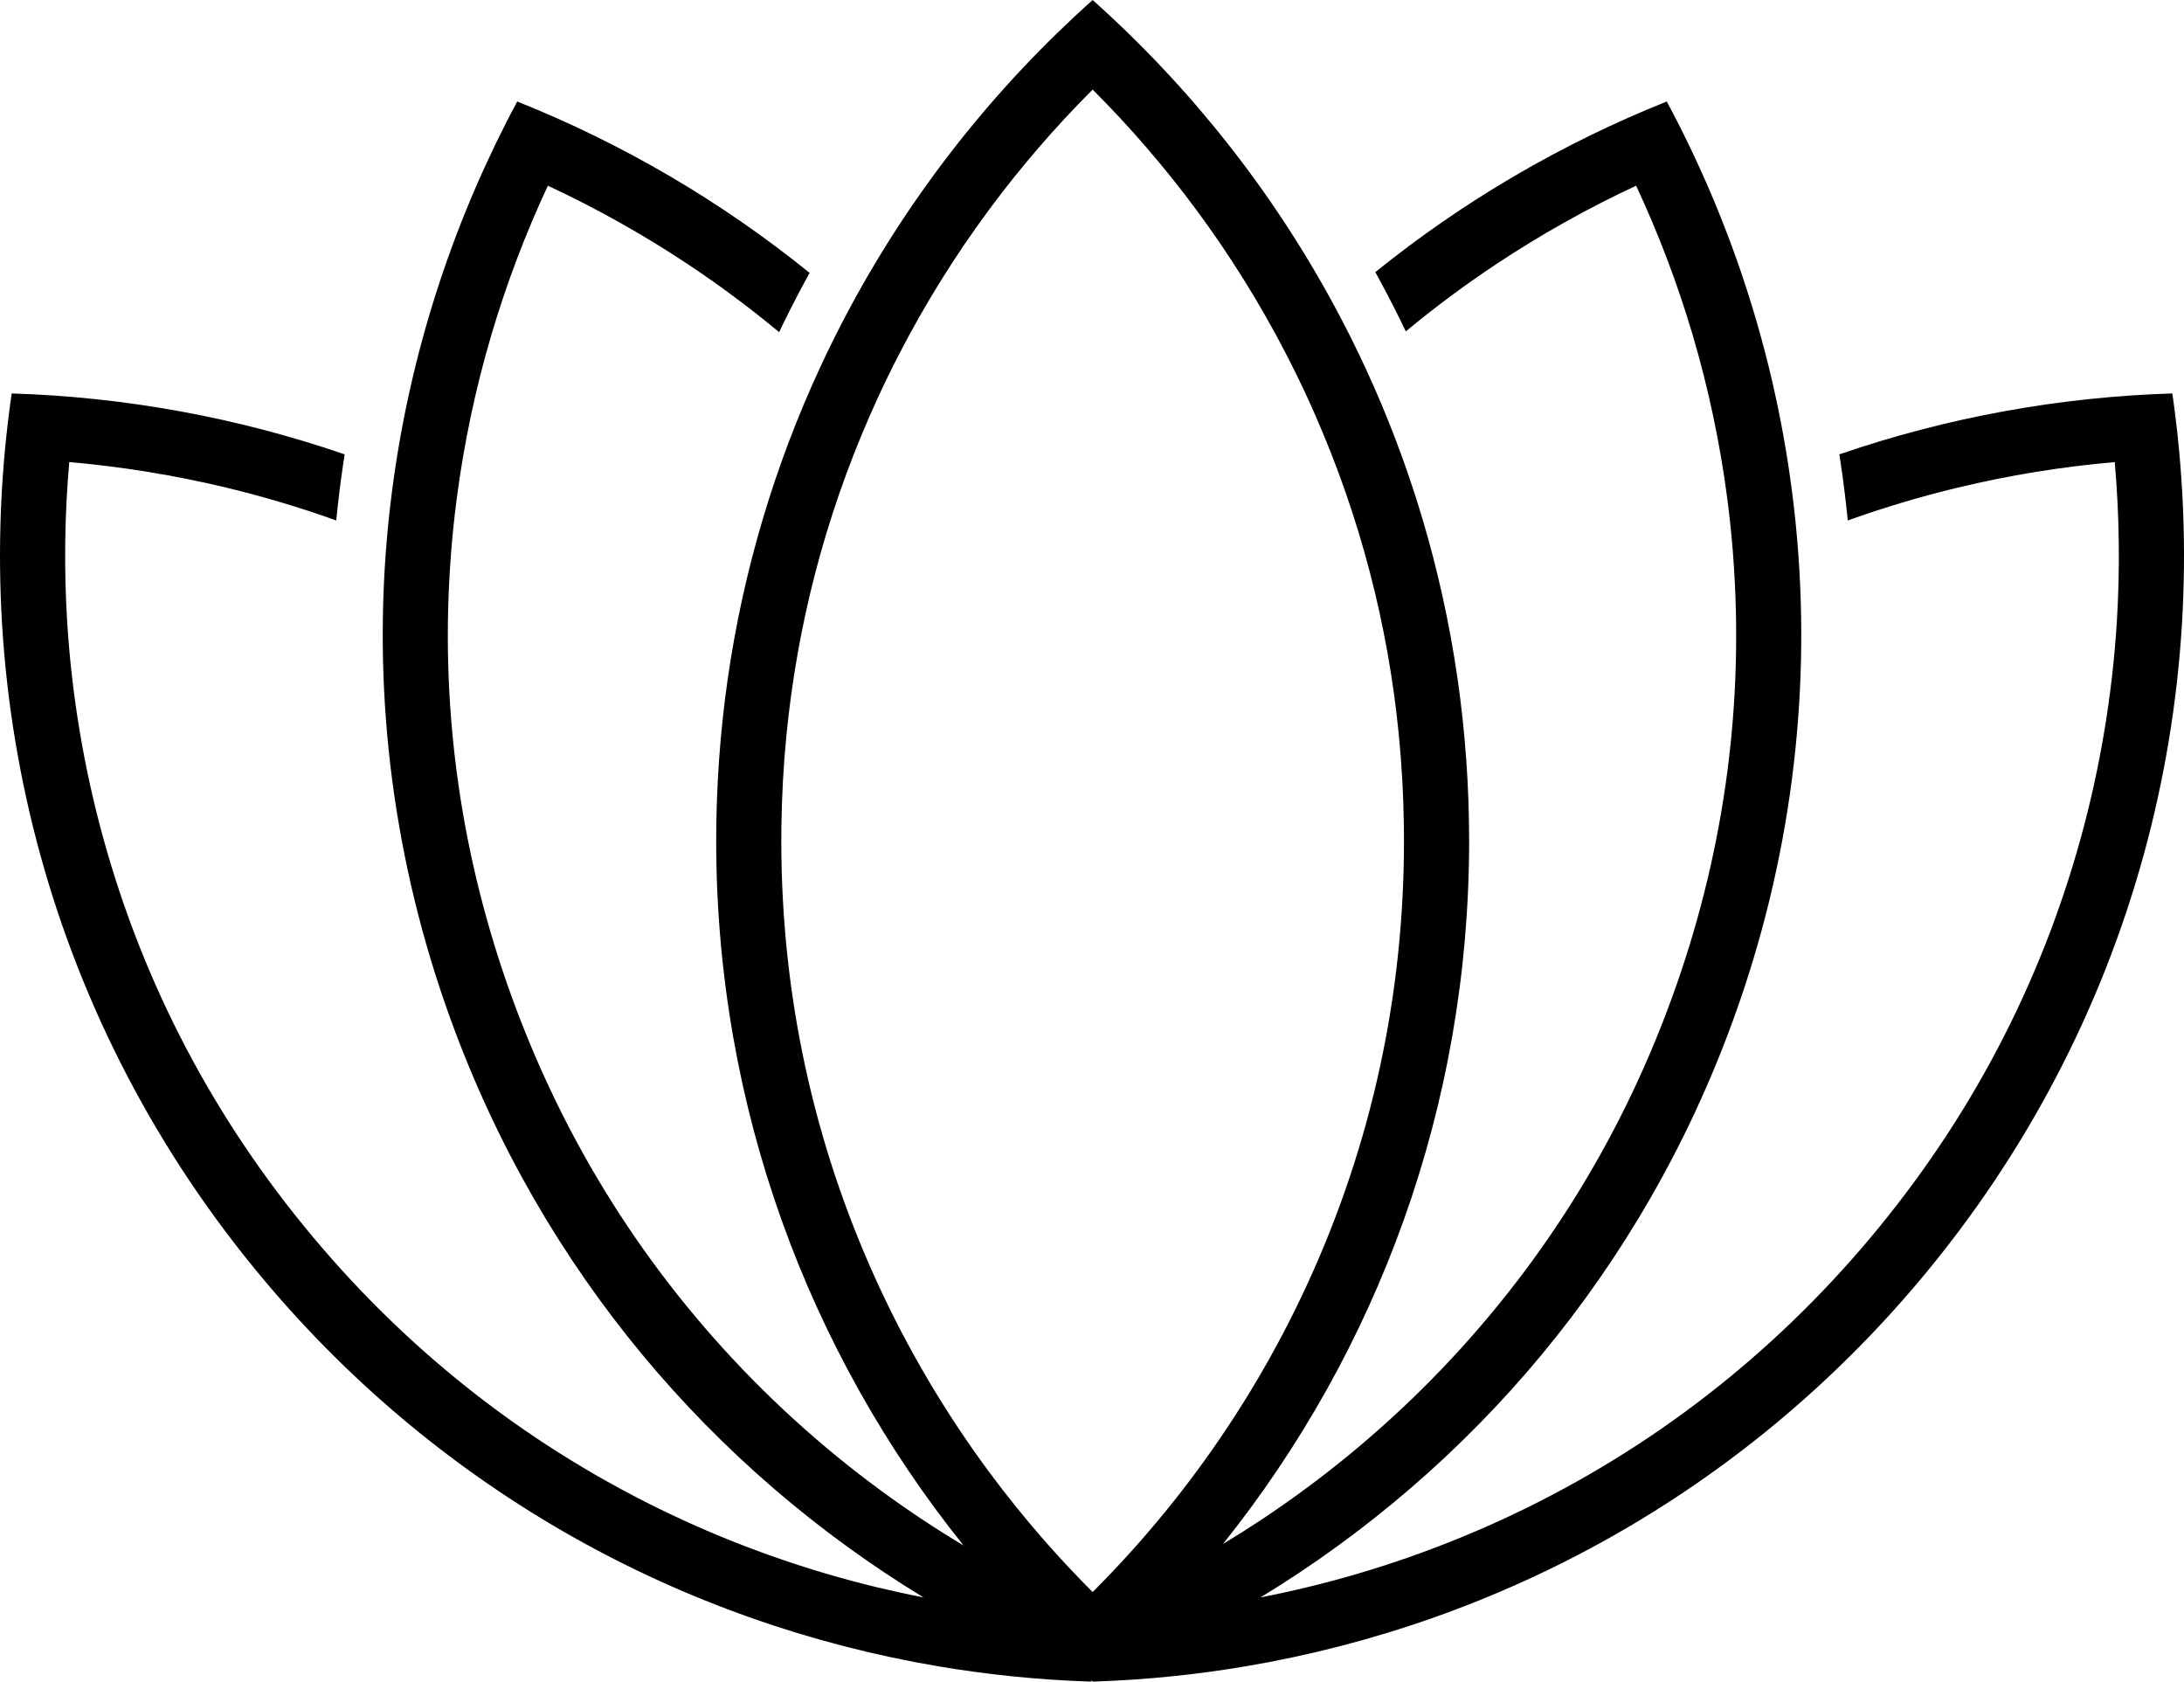 <?xml version="1.0" encoding="UTF-8" standalone="no"?>

<svg
   width="1316.496"
   height="1013.48"
   viewBox="0 0 348.323 268.15"
   version="1.1"
   id="svg2603"
   xmlns="http://www.w3.org/2000/svg"
   xmlns:svg="http://www.w3.org/2000/svg">
  <defs
     id="defs2600" />
  <g
     id="layer1"
     transform="translate(-75.245,-86.482)">
    <path
       d="m 261.383,327.182 c -1.143,1.404 -2.308,2.794 -3.495,4.163 -1.755,2.028 -3.559,4.015 -5.41,5.958 -0.472,0.497 -0.945,0.988 -1.423,1.475 -0.511,0.529 -1.027,1.048 -1.546,1.57 -0.594,-0.596 -1.182,-1.192 -1.766,-1.796 -0.453,-0.462 -0.9,-0.928 -1.344,-1.401 -1.874,-1.968 -3.698,-3.983 -5.472,-6.04 -1.24,-1.439 -2.458,-2.896 -3.648,-4.374 -1.488,-1.845 -2.935,-3.718 -4.342,-5.62 -6.966,-9.423 -12.96,-19.579 -17.82,-30.201 -10.126,-22.137 -15.262,-45.808 -15.262,-70.362 0,-0.751 0.004,-1.506 0.015,-2.258 0.062,-4.879 0.328,-9.726 0.798,-14.527 1.718,-17.586 6.15,-34.629 13.238,-50.864 0.395,-0.907 0.8,-1.81 1.211,-2.709 1.124,-2.455 2.308,-4.889 3.555,-7.292 4.128,-7.99 8.909,-15.667 14.265,-22.909 5.027,-6.798 10.579,-13.24 16.573,-19.23 5.994,5.99 11.545,12.432 16.573,19.23 5.325,7.2 10.081,14.831 14.194,22.772 1.271,2.448 2.479,4.925 3.625,7.429 0.388,0.85 0.771,1.704 1.145,2.558 7.103,16.224 11.549,33.246 13.286,50.818 0.472,4.794 0.744,9.624 0.812,14.489 0.012,0.833 0.018,1.662 0.018,2.494 0,24.553 -5.136,48.225 -15.262,70.362 -4.86,10.622 -10.854,20.779 -17.82,30.201 -1.519,2.057 -3.088,4.078 -4.7,6.064 z M 421.705,149.22 c -18.03,0.557 -35.952,3.814 -53.104,9.712 0.092,0.582 0.176,1.161 0.265,1.746 0.423,2.9 0.783,5.849 1.076,8.795 5.74,-2.057 11.596,-3.806 17.526,-5.232 8.22,-1.976 16.612,-3.344 25.054,-4.078 0.741,8.442 0.854,16.944 0.339,25.382 -0.723,11.695 -2.66,23.329 -5.764,34.59 -6.473,23.467 -17.755,44.902 -33.539,63.712 -15.778,18.807 -34.929,33.637 -56.916,44.087 -5.417,2.572 -10.984,4.861 -16.662,6.847 -5.379,1.887 -10.858,3.503 -16.401,4.833 -2.416,0.582 -4.849,1.111 -7.292,1.584 33.651,-20.475 60.832,-52.105 75.352,-92.004 9.221,-25.333 12.389,-51.396 10.243,-76.602 -0.305,-3.591 -0.719,-7.161 -1.24,-10.714 -3.037,-20.796 -9.705,-40.838 -19.567,-59.21 -16.716,6.678 -32.408,15.84 -46.484,27.21 0.283,0.515 0.563,1.027 0.841,1.542 1.398,2.589 2.747,5.239 4.024,7.902 4.662,-3.866 9.534,-7.486 14.582,-10.827 7.049,-4.667 14.468,-8.823 22.15,-12.4 3.584,7.676 6.598,15.628 8.998,23.735 2.547,8.615 4.409,17.438 5.562,26.331 0.351,2.709 0.636,5.426 0.854,8.146 0.077,0.96 0.146,1.919 0.206,2.879 1.471,23.283 -1.866,46.299 -9.929,68.457 -8.398,23.072 -21.32,43.557 -38.406,60.897 -4.143,4.202 -8.516,8.195 -13.089,11.952 -4.481,3.676 -9.152,7.133 -13.986,10.333 -2.005,1.33 -4.039,2.614 -6.1,3.856 24.567,-30.734 39.256,-69.712 39.256,-112.123 0,-4.392 -0.158,-8.749 -0.468,-13.063 -0.311,-4.343 -0.779,-8.643 -1.394,-12.894 -2.528,-17.473 -7.569,-34.131 -14.743,-49.597 -1.517,-3.267 -3.129,-6.481 -4.833,-9.638 -9.966,-18.475 -23.072,-35.01 -38.606,-48.881 -15.569,13.903 -28.698,30.48 -38.674,49.008 -1.702,3.161 -3.31,6.375 -4.824,9.648 -7.166,15.476 -12.193,32.142 -14.707,49.622 -0.611,4.262 -1.074,8.572 -1.381,12.922 -0.301,4.251 -0.455,8.548 -0.455,12.873 0,42.52 14.766,81.594 39.449,112.363 -2.198,-1.316 -4.367,-2.681 -6.501,-4.096 -4.683,-3.101 -9.215,-6.438 -13.567,-9.991 -4.727,-3.856 -9.239,-7.966 -13.509,-12.294 -17.086,-17.339 -30.009,-37.825 -38.407,-60.897 -8.063,-22.158 -11.4,-45.173 -9.929,-68.457 0.06,-0.96 0.129,-1.919 0.206,-2.879 0.218,-2.72 0.503,-5.436 0.854,-8.146 1.153,-8.894 3.014,-17.716 5.562,-26.331 2.4,-8.107 5.414,-16.058 8.998,-23.735 7.681,3.577 15.1,7.733 22.149,12.4 5.103,3.38 10.026,7.041 14.732,10.95 1.275,-2.667 2.622,-5.313 4.012,-7.895 0.28,-0.519 0.563,-1.037 0.848,-1.556 -14.115,-11.426 -29.855,-20.627 -46.628,-27.326 -9.862,18.373 -16.529,38.414 -19.567,59.21 -0.521,3.552 -0.935,7.123 -1.24,10.714 -2.146,25.206 1.022,51.269 10.243,76.602 14.521,39.899 41.702,71.529 75.353,92.004 -2.443,-0.473 -4.876,-1.002 -7.293,-1.584 -5.543,-1.33 -11.019,-2.946 -16.399,-4.833 -5.68,-1.986 -11.248,-4.272 -16.664,-6.847 -21.987,-10.449 -41.138,-25.28 -56.918,-44.087 -15.782,-18.81 -27.065,-40.245 -33.537,-63.712 -3.104,-11.261 -5.042,-22.895 -5.763,-34.59 -0.517,-8.438 -0.405,-16.94 0.337,-25.382 8.441,0.734 16.835,2.103 25.056,4.078 5.929,1.425 11.786,3.175 17.527,5.232 0.291,-2.946 0.65,-5.898 1.076,-8.802 0.085,-0.582 0.173,-1.161 0.262,-1.739 -17.152,-5.898 -35.074,-9.155 -53.103,-9.712 -7.072,48.895 5.932,100.478 40.187,141.305 28.544,34.018 67.013,54.801 107.62,61.669 3.841,0.646 7.701,1.171 11.574,1.573 4.272,0.441 8.558,0.73 12.852,0.864 l -0.004,-0.032 c -0.043,-0.081 -0.087,-0.162 -0.129,-0.243 0.036,0.035 0.071,0.067 0.108,0.099 0.054,0.049 0.108,0.099 0.162,0.145 0.04,-0.014 0.081,-0.032 0.12,-0.046 -0.029,0.025 -0.056,0.049 -0.085,0.078 4.359,-0.141 8.709,-0.437 13.045,-0.889 3.791,-0.399 7.569,-0.914 11.329,-1.549 h 0.002 c 40.609,-6.865 79.079,-27.647 107.631,-61.669 34.255,-40.827 47.258,-92.41 40.185,-141.305"
       style="fill:#000000;fill-opacity:1;fill-rule:nonzero;stroke:none;stroke-width:0.035"
       id="path2598" />
  </g>
</svg>
